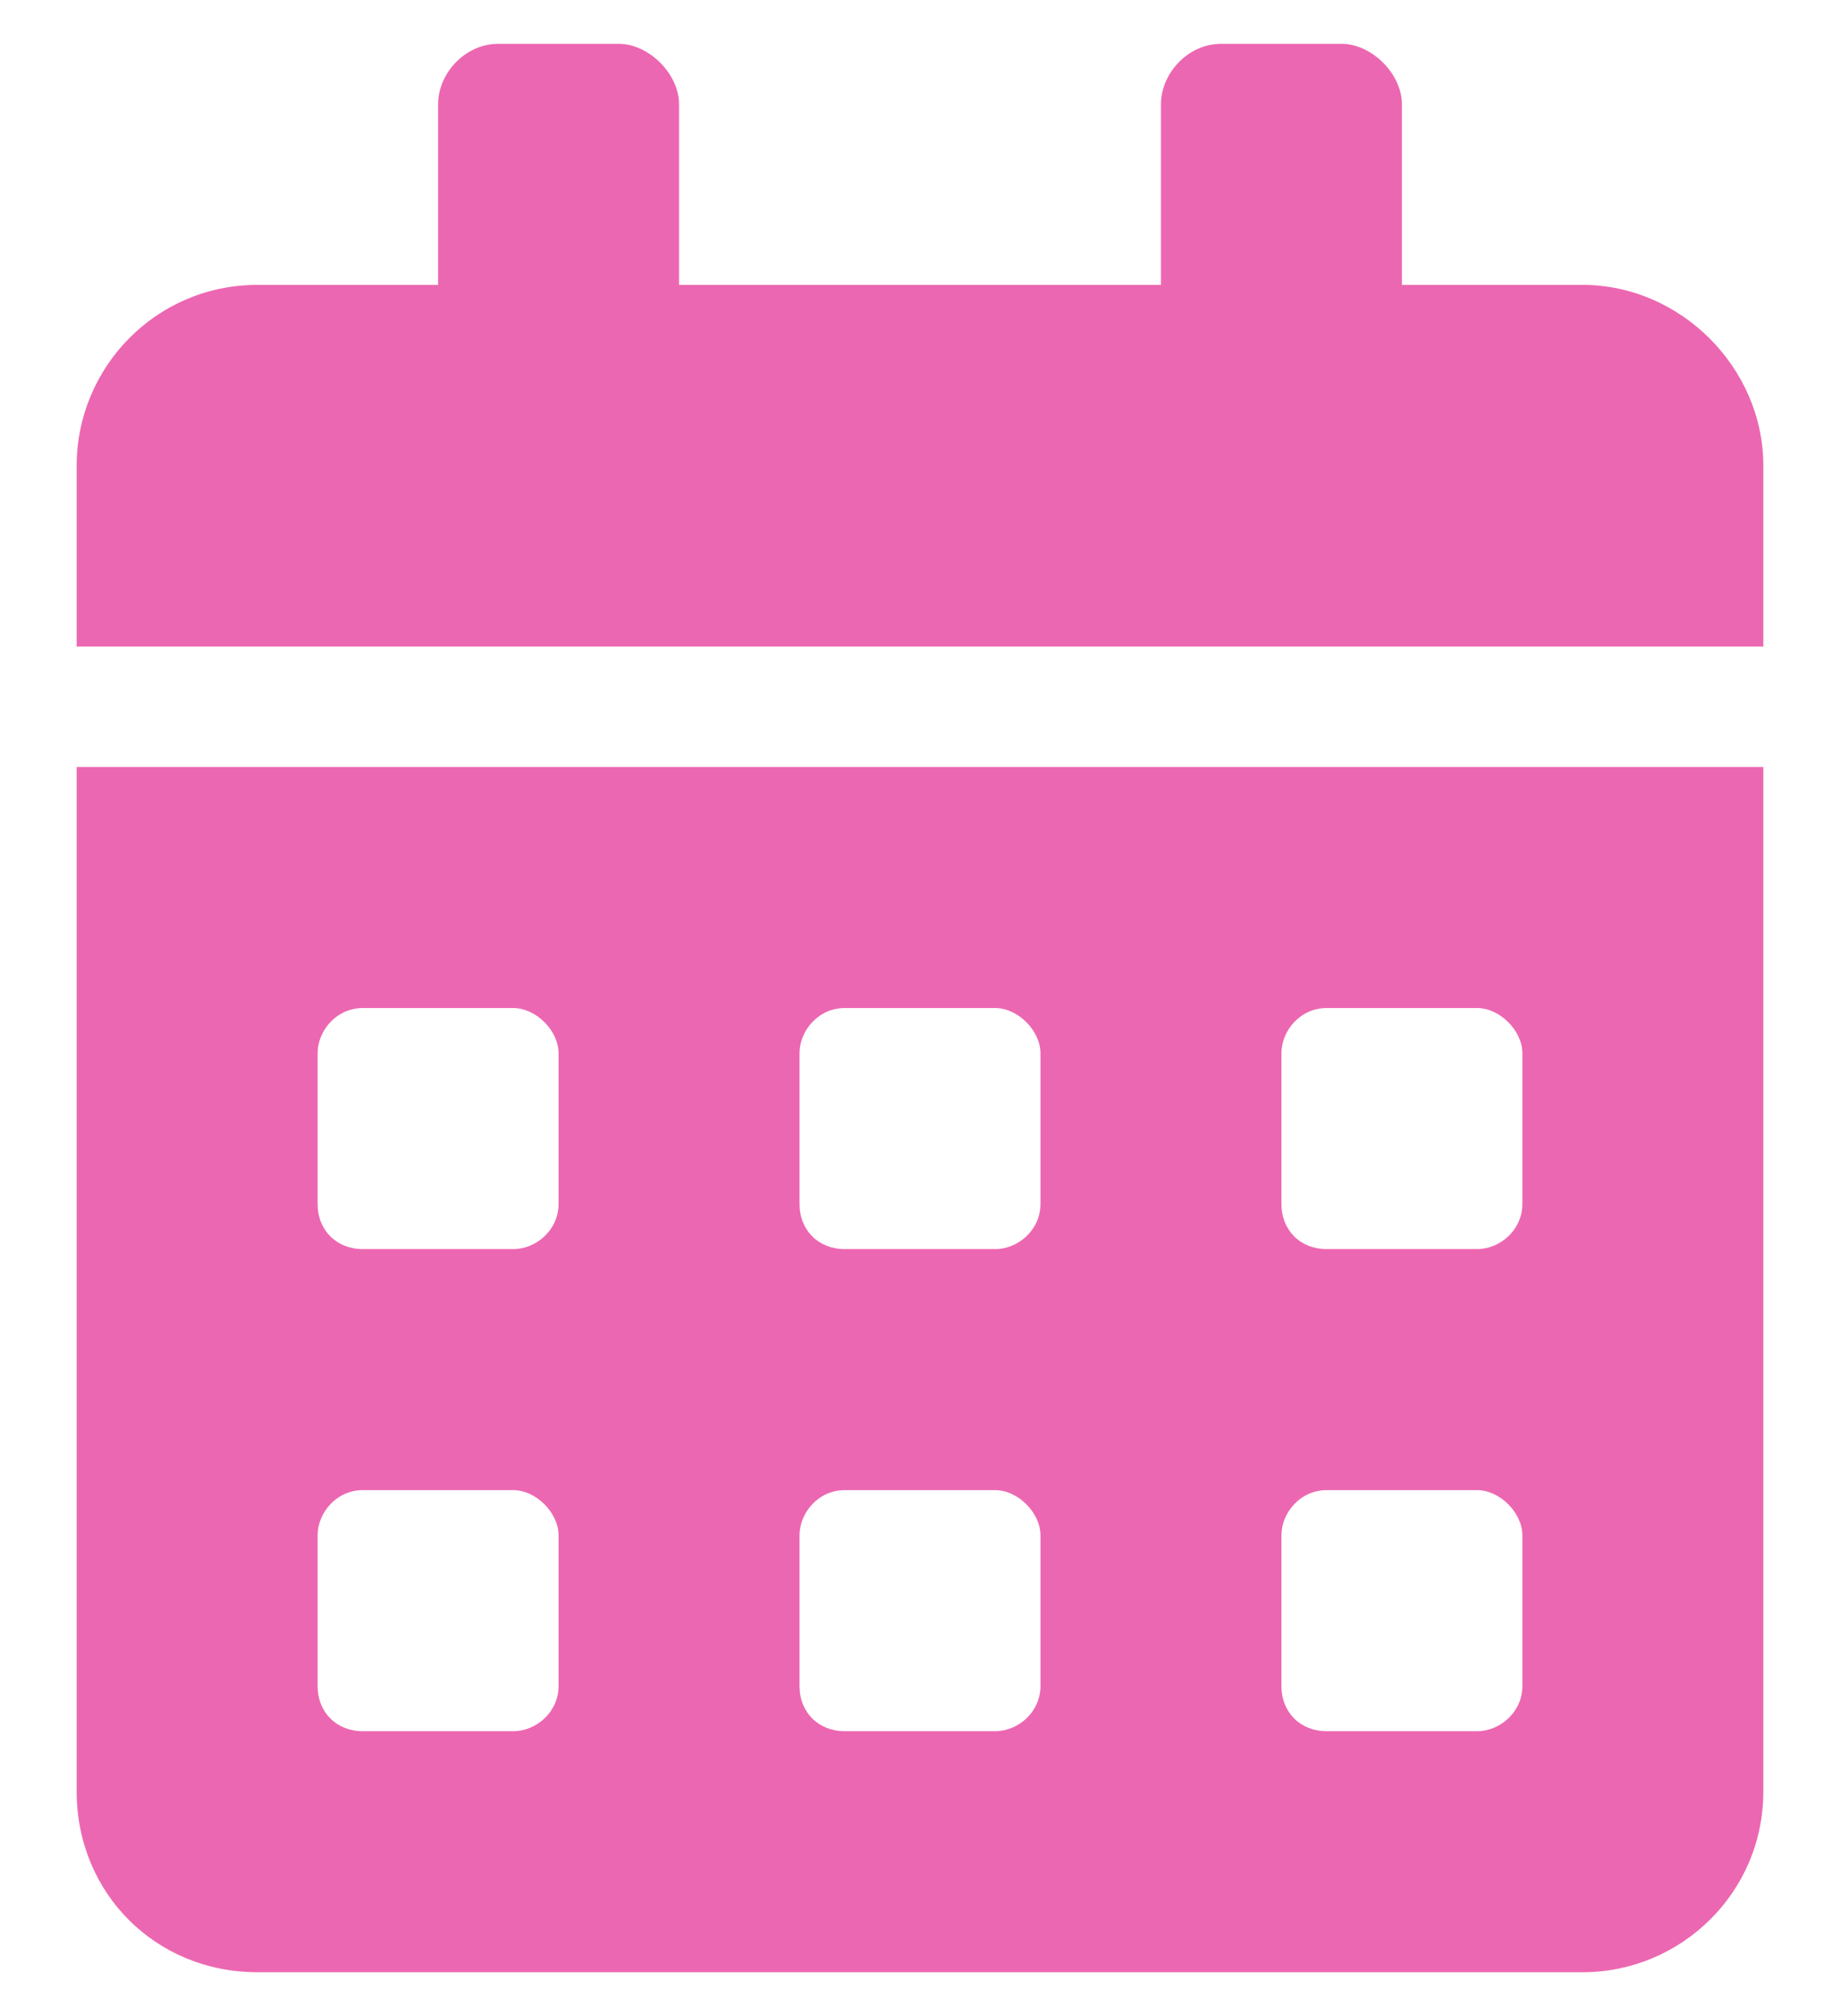 <svg width="21" height="23" viewBox="0 0 21 23" fill="none" xmlns="http://www.w3.org/2000/svg">
<path d="M0.875 20.438C0.875 21.598 1.777 22.5 2.938 22.5H18.062C19.18 22.5 20.125 21.598 20.125 20.438V8.75H0.875V20.438ZM14.625 12.016C14.625 11.758 14.84 11.5 15.141 11.5H16.859C17.117 11.5 17.375 11.758 17.375 12.016V13.734C17.375 14.035 17.117 14.25 16.859 14.25H15.141C14.84 14.25 14.625 14.035 14.625 13.734V12.016ZM14.625 17.516C14.625 17.258 14.84 17 15.141 17H16.859C17.117 17 17.375 17.258 17.375 17.516V19.234C17.375 19.535 17.117 19.75 16.859 19.75H15.141C14.84 19.75 14.625 19.535 14.625 19.234V17.516ZM9.125 12.016C9.125 11.758 9.34 11.5 9.641 11.5H11.359C11.617 11.5 11.875 11.758 11.875 12.016V13.734C11.875 14.035 11.617 14.25 11.359 14.25H9.641C9.34 14.25 9.125 14.035 9.125 13.734V12.016ZM9.125 17.516C9.125 17.258 9.34 17 9.641 17H11.359C11.617 17 11.875 17.258 11.875 17.516V19.234C11.875 19.535 11.617 19.75 11.359 19.75H9.641C9.34 19.75 9.125 19.535 9.125 19.234V17.516ZM3.625 12.016C3.625 11.758 3.84 11.5 4.141 11.5H5.859C6.117 11.5 6.375 11.758 6.375 12.016V13.734C6.375 14.035 6.117 14.25 5.859 14.25H4.141C3.84 14.25 3.625 14.035 3.625 13.734V12.016ZM3.625 17.516C3.625 17.258 3.84 17 4.141 17H5.859C6.117 17 6.375 17.258 6.375 17.516V19.234C6.375 19.535 6.117 19.75 5.859 19.75H4.141C3.84 19.75 3.625 19.535 3.625 19.234V17.516ZM18.062 3.25H16V1.188C16 0.844 15.656 0.5 15.312 0.5H13.938C13.551 0.5 13.25 0.844 13.25 1.188V3.25H7.75V1.188C7.75 0.844 7.406 0.5 7.062 0.5H5.688C5.301 0.5 5 0.844 5 1.188V3.25H2.938C1.777 3.25 0.875 4.195 0.875 5.312V7.375H20.125V5.312C20.125 4.195 19.18 3.25 18.062 3.25Z" fill="#EC67B1"/>
</svg>
